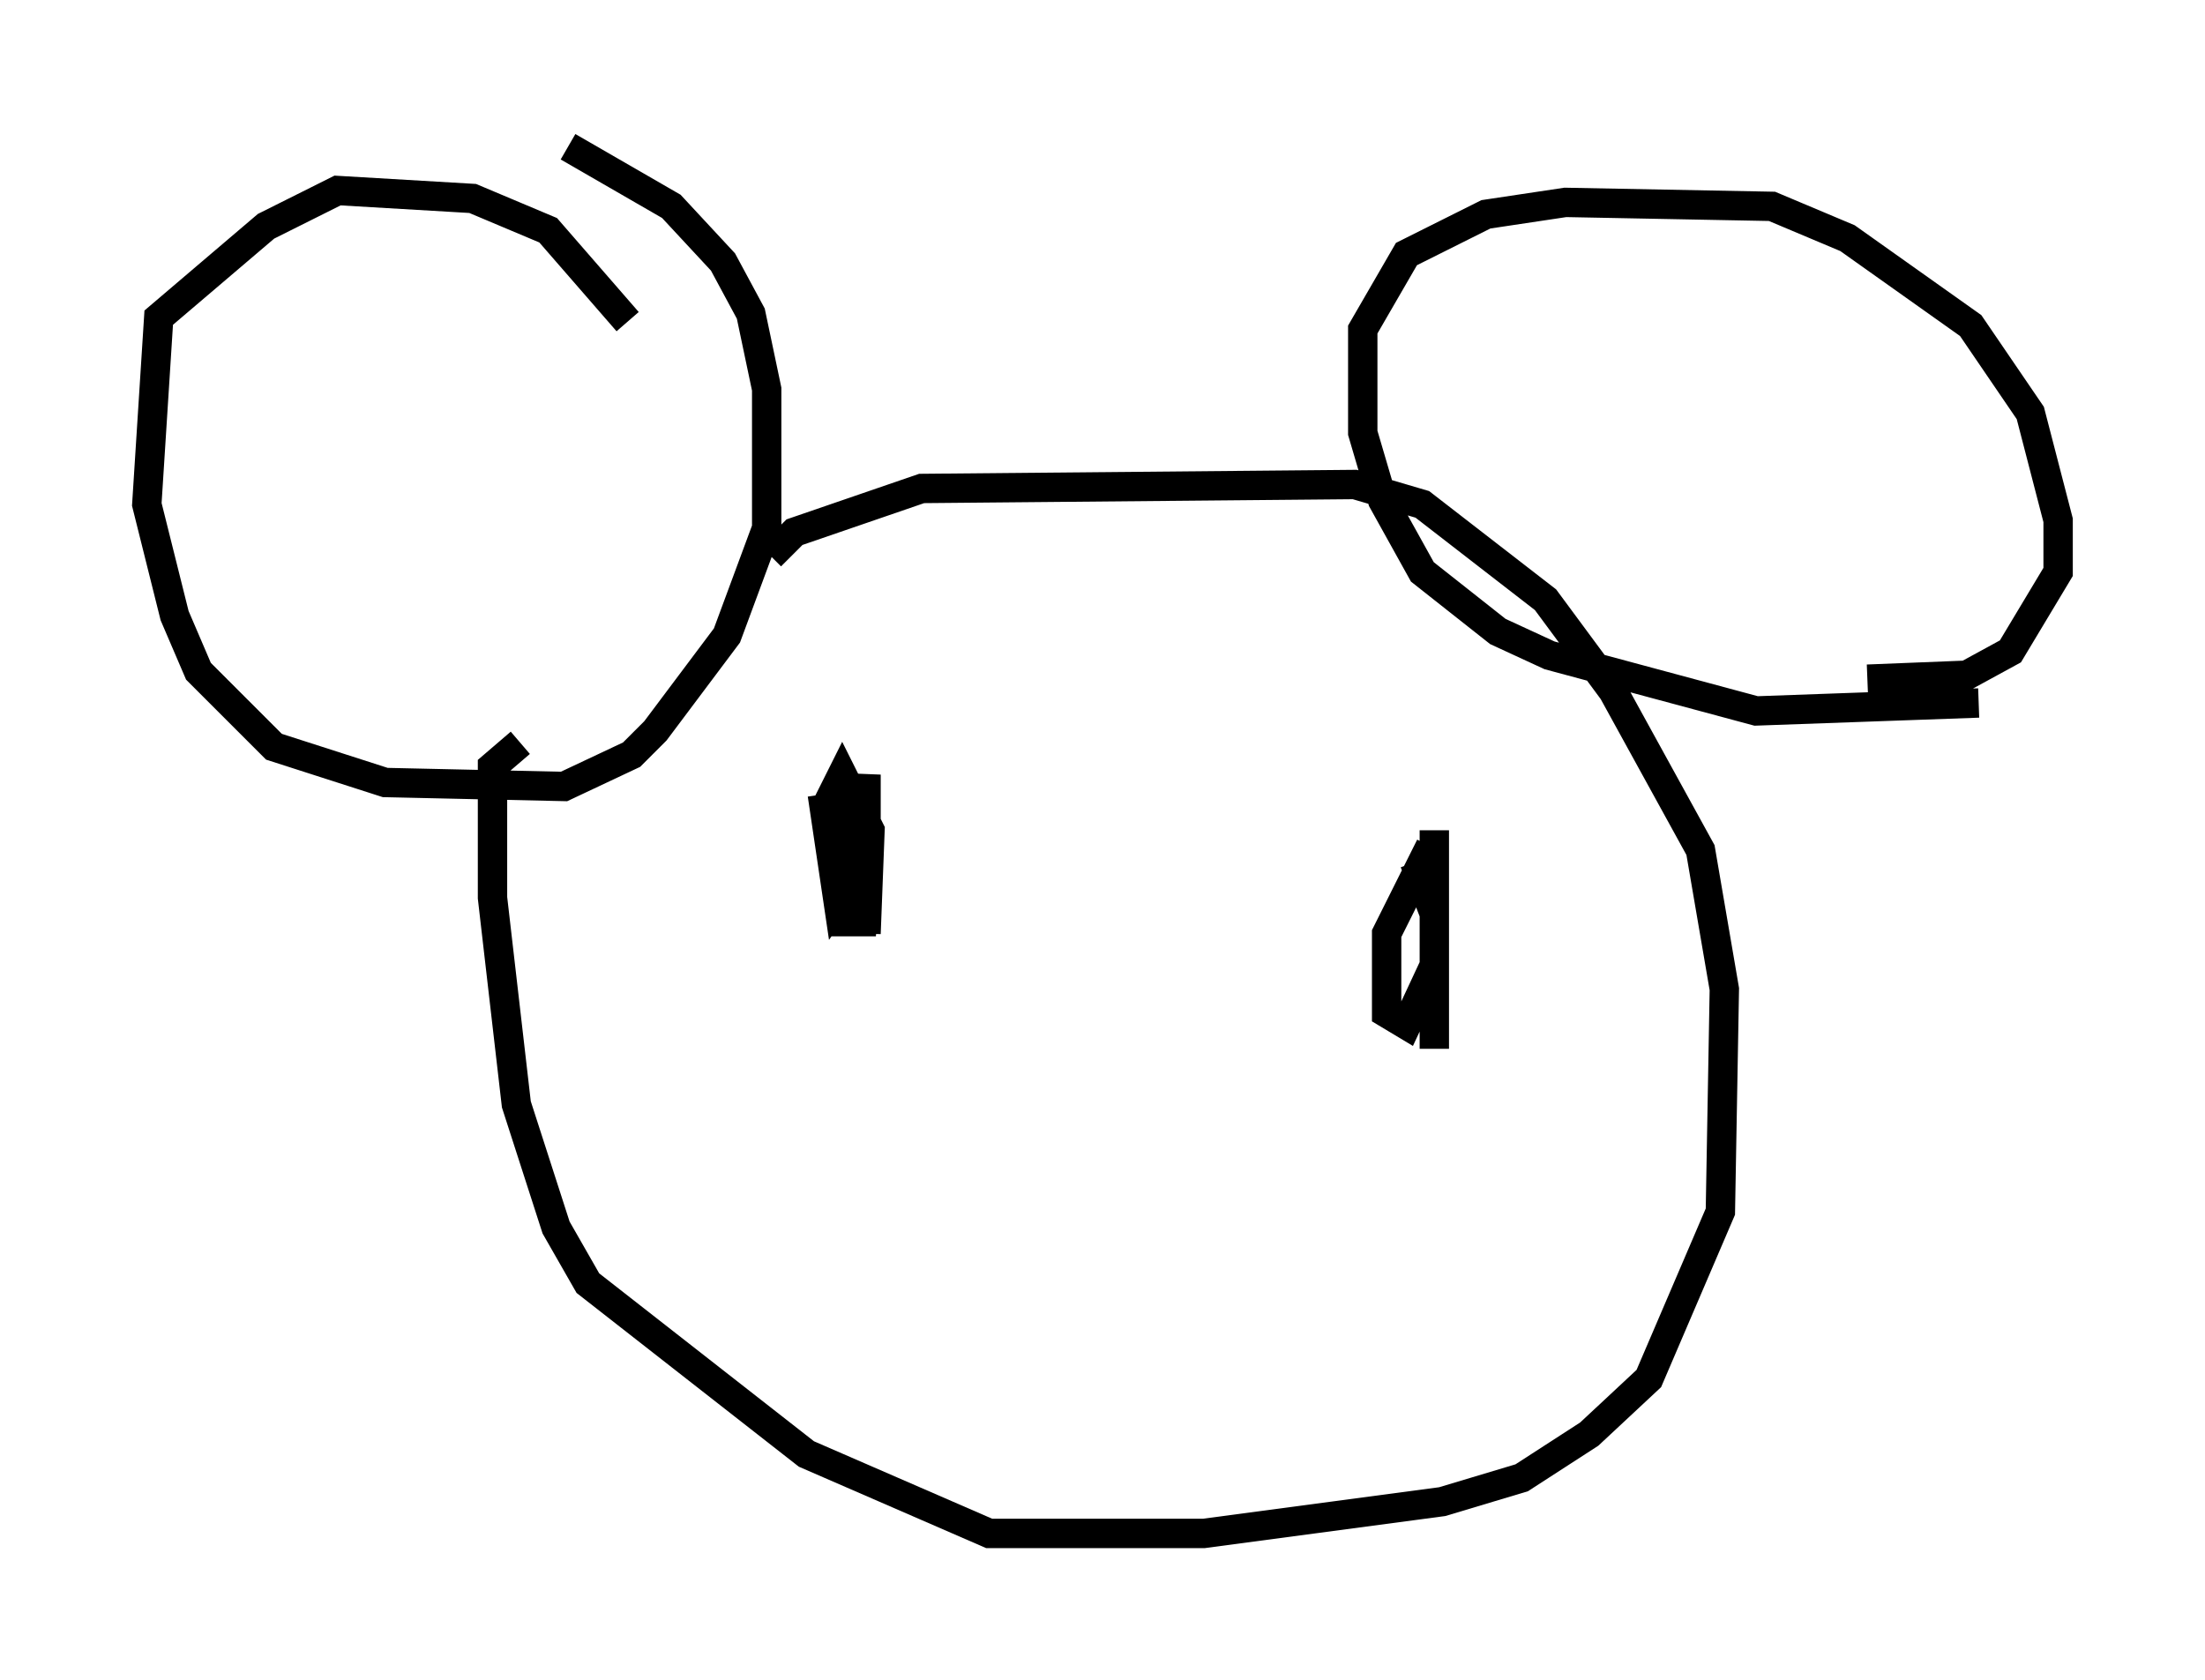 <?xml version="1.0" encoding="utf-8" ?>
<svg baseProfile="full" height="57.225" version="1.1" width="75.087" xmlns="http://www.w3.org/2000/svg" xmlns:ev="http://www.w3.org/2001/xml-events" xmlns:xlink="http://www.w3.org/1999/xlink"><defs /><rect fill="white" height="57.225" width="75.087" x="0" y="0" /><path d="M22.185, 14.878 m-0.812, -3.924 l-2.706, -3.112 -2.571, -1.083 l-4.601, -0.271 -2.436, 1.218 l-3.654, 3.112 -0.406, 6.36 l0.947, 3.789 0.812, 1.894 l2.571, 2.571 3.789, 1.218 l6.089, 0.135 2.3, -1.083 l0.812, -0.812 2.436, -3.248 l1.353, -3.654 0.0, -4.736 l-0.541, -2.571 -0.947, -1.759 l-1.759, -1.894 -3.518, -2.03 m48.037, 18.944 l-7.578, 0.271 -7.036, -1.894 l-1.759, -0.812 -2.571, -2.03 l-1.353, -2.436 -0.677, -2.3 l0.0, -3.518 1.488, -2.571 l2.706, -1.353 2.706, -0.406 l7.036, 0.135 2.571, 1.083 l4.195, 2.977 2.03, 2.977 l0.947, 3.654 0.0, 1.759 l-1.624, 2.706 -1.488, 0.812 l-3.383, 0.135 m-37.347, -4.195 l0.812, -0.812 4.33, -1.488 l14.75, -0.135 2.3, 0.677 l4.195, 3.248 2.3, 3.112 l2.977, 5.413 0.812, 4.736 l-0.135, 7.578 -2.436, 5.683 l-2.03, 1.894 -2.3, 1.488 l-2.706, 0.812 -8.119, 1.083 l-7.307, 0.0 -6.225, -2.706 l-7.442, -5.819 -1.083, -1.894 l-1.353, -4.195 -0.812, -7.036 l0.0, -4.465 0.947, -0.812 m10.284, 1.759 l0.541, 3.654 0.677, -0.947 l0.271, -3.383 0.0, 5.413 l0.135, -3.518 -0.947, -1.894 l-0.406, 0.812 0.406, 4.195 l0.677, 0.0 0.135, -2.3 l-0.541, 2.571 0.271, -4.601 l-0.135, 3.248 m19.621, -1.488 l-1.488, 2.977 0.0, 2.706 l0.677, 0.406 0.947, -2.03 l0.0, -4.601 0.0, 7.442 l0.0, -4.601 -0.677, -1.759 " fill="none" stroke="black" stroke-width="1" /></svg>